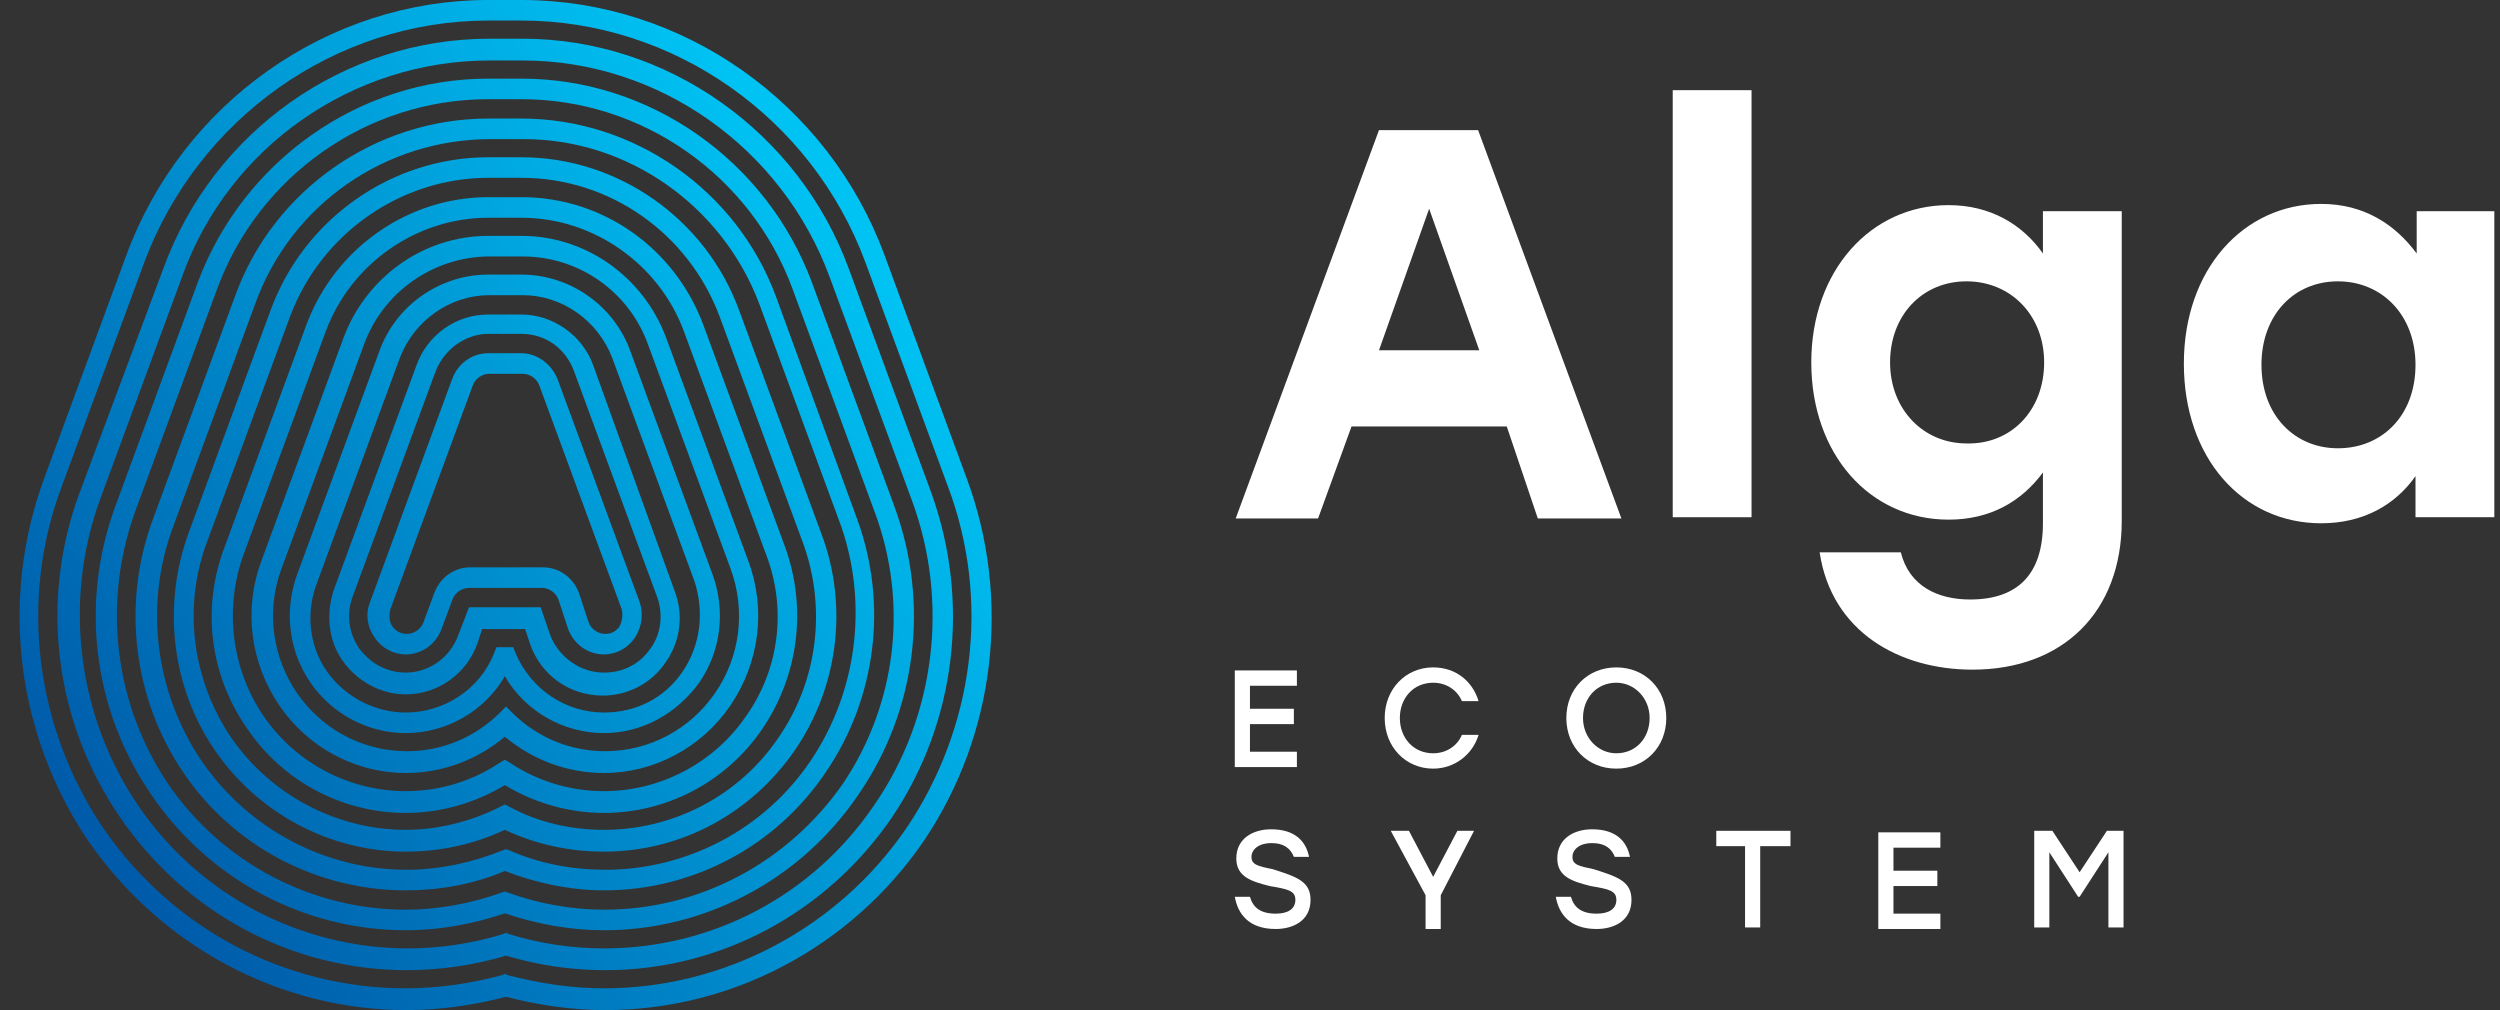 <svg viewBox="0 0 99 40" fill="none" xmlns="http://www.w3.org/2000/svg">
<rect x="0" y="0" width="99" height="40" fill="#333333" stroke="none"/>
<path d="M38.292 18.97L35.029 10.108C32.806 4.072 27.037 0 20.654 0H19.33C12.993 0 7.224 4.072 5.002 10.108L1.739 18.97C-0.011 23.761 0.651 29.078 3.489 33.293C6.373 37.461 11.055 40 16.114 40C17.391 40 18.762 39.808 20.039 39.473C21.316 39.808 22.687 40 23.964 40C28.976 40 33.705 37.509 36.589 33.293C39.427 29.078 40.041 23.713 38.292 18.97ZM35.88 32.814C33.185 36.742 28.692 39.138 23.916 39.138C22.64 39.138 21.363 38.946 20.086 38.611L19.992 38.563L19.897 38.611C18.668 38.946 17.344 39.138 16.067 39.138C11.291 39.138 6.846 36.79 4.103 32.814C1.408 28.838 0.746 23.761 2.448 19.258L5.711 10.395C7.839 4.695 13.277 0.814 19.33 0.814H20.654C26.659 0.814 32.144 4.647 34.272 10.395L37.535 19.258C39.237 23.761 38.575 28.838 35.88 32.814ZM36.873 19.497L33.61 10.635C31.624 5.222 26.423 1.533 20.701 1.533H19.377C13.655 1.533 8.454 5.174 6.468 10.635L3.158 19.497C1.55 23.808 2.165 28.599 4.765 32.383C7.366 36.168 11.575 38.419 16.114 38.419C17.391 38.419 18.762 38.227 20.039 37.844C21.316 38.227 22.64 38.419 23.964 38.419C28.503 38.419 32.712 36.168 35.313 32.383C37.866 28.599 38.434 23.808 36.873 19.497ZM34.603 31.904C32.192 35.449 28.22 37.557 23.916 37.557C22.64 37.557 21.363 37.365 20.134 36.982L20.039 36.934L19.944 36.982C18.715 37.365 17.391 37.557 16.162 37.557C11.906 37.557 7.886 35.449 5.475 31.904C3.063 28.359 2.496 23.808 3.961 19.784L7.224 10.922C9.068 5.796 13.986 2.395 19.377 2.395H20.701C26.092 2.395 30.962 5.844 32.854 10.97L36.117 19.832C37.582 23.808 37.062 28.359 34.603 31.904ZM35.407 20.024L32.144 11.162C30.348 6.371 25.761 3.114 20.654 3.114H19.33C14.223 3.114 9.636 6.371 7.839 11.162L4.576 20.024C3.158 23.856 3.678 28.12 5.995 31.473C8.265 34.826 12.047 36.838 16.067 36.838C17.391 36.838 18.715 36.599 19.992 36.168C21.268 36.599 22.593 36.838 23.916 36.838C27.936 36.838 31.719 34.826 33.989 31.473C36.306 28.12 36.826 23.856 35.407 20.024ZM33.374 31.042C31.199 34.156 27.699 36.024 23.916 36.024C22.64 36.024 21.316 35.784 20.134 35.353L19.992 35.305L19.85 35.353C18.62 35.784 17.344 36.024 16.067 36.024C12.331 36.024 8.785 34.156 6.657 31.042C4.529 27.88 4.056 23.904 5.333 20.311L8.596 11.449C10.251 6.946 14.554 3.928 19.33 3.928H20.654C25.43 3.928 29.733 6.946 31.388 11.449L34.651 20.311C35.975 23.904 35.502 27.88 33.374 31.042ZM30.726 11.736C29.165 7.521 25.099 4.695 20.654 4.695H19.33C14.885 4.695 10.818 7.521 9.305 11.736L6.042 20.599C4.813 23.952 5.285 27.689 7.272 30.611C9.258 33.533 12.568 35.258 16.067 35.258C17.391 35.258 18.762 35.018 19.992 34.491C21.221 34.97 22.593 35.258 23.916 35.258C27.416 35.258 30.726 33.533 32.712 30.563C34.698 27.641 35.171 23.904 33.941 20.551L30.726 11.736ZM32.097 30.132C30.253 32.862 27.179 34.443 23.964 34.443C22.687 34.443 21.363 34.204 20.181 33.677L20.039 33.629L19.897 33.677C18.715 34.156 17.391 34.443 16.114 34.443C12.851 34.443 9.825 32.814 7.981 30.132C6.137 27.401 5.711 23.952 6.846 20.886L10.109 12.024C11.527 8.096 15.263 5.509 19.424 5.509H20.748C24.862 5.509 28.598 8.144 30.064 12.024L33.327 20.886C34.367 23.952 33.941 27.401 32.097 30.132ZM29.26 12.264C27.936 8.671 24.484 6.228 20.654 6.228H19.33C15.499 6.228 12.047 8.671 10.723 12.264L7.461 21.126C6.42 24 6.799 27.21 8.501 29.701C10.203 32.192 13.04 33.725 16.067 33.725C17.438 33.725 18.762 33.437 19.992 32.862C21.221 33.437 22.545 33.725 23.916 33.725C26.943 33.725 29.733 32.239 31.482 29.701C33.185 27.21 33.61 24 32.523 21.126L29.26 12.264ZM30.82 29.222C29.26 31.521 26.659 32.862 23.916 32.862C22.64 32.862 21.316 32.575 20.181 31.952L19.992 31.856L19.802 31.952C18.668 32.527 17.344 32.862 16.067 32.862C13.324 32.862 10.723 31.473 9.163 29.222C7.603 26.922 7.224 24 8.217 21.413L11.48 12.551C12.71 9.246 15.878 7.042 19.33 7.042H20.654C24.153 7.042 27.274 9.246 28.503 12.551L31.766 21.413C32.759 24.048 32.381 26.97 30.82 29.222ZM27.841 12.838C26.706 9.82 23.869 7.808 20.654 7.808H19.33C16.162 7.808 13.277 9.82 12.142 12.838L8.879 21.701C7.981 24.096 8.312 26.73 9.778 28.838C11.196 30.946 13.561 32.192 16.067 32.192C17.438 32.192 18.809 31.808 19.992 31.09C21.174 31.808 22.545 32.192 23.916 32.192C26.423 32.192 28.787 30.946 30.206 28.838C31.624 26.73 31.955 24.096 31.104 21.701L27.841 12.838ZM29.544 28.359C28.267 30.227 26.139 31.329 23.916 31.329C22.593 31.329 21.316 30.946 20.228 30.227L19.992 30.084L19.755 30.227C18.668 30.946 17.391 31.329 16.067 31.329C13.844 31.329 11.716 30.227 10.44 28.359C9.163 26.491 8.879 24.096 9.636 21.988L12.899 13.126C13.892 10.443 16.492 8.623 19.33 8.623H20.654C23.491 8.623 26.092 10.443 27.085 13.126L30.348 21.988C31.151 24.096 30.868 26.491 29.544 28.359ZM26.375 13.365C25.477 10.97 23.207 9.341 20.654 9.341H19.33C16.776 9.341 14.506 10.97 13.608 13.365L10.345 22.227C9.636 24.144 9.92 26.252 11.055 27.928C12.189 29.605 14.081 30.611 16.067 30.611C17.533 30.611 18.904 30.084 19.992 29.174C21.079 30.084 22.451 30.611 23.916 30.611C25.902 30.611 27.794 29.605 28.929 27.928C30.064 26.252 30.348 24.144 29.638 22.227L26.375 13.365ZM28.314 27.449C27.321 28.886 25.713 29.748 23.964 29.748C22.593 29.748 21.316 29.222 20.323 28.264L20.039 27.976L19.755 28.264C18.762 29.222 17.485 29.748 16.114 29.748C14.365 29.748 12.757 28.886 11.764 27.449C10.771 26.012 10.534 24.144 11.149 22.515L14.412 13.653C15.168 11.545 17.202 10.156 19.377 10.156H20.701C22.924 10.156 24.91 11.545 25.666 13.653L28.929 22.515C29.544 24.192 29.307 26.012 28.314 27.449ZM24.957 13.892C24.295 12.072 22.545 10.874 20.654 10.874H19.33C17.438 10.874 15.689 12.072 15.027 13.892L11.764 22.755C11.244 24.192 11.433 25.773 12.284 27.018C13.135 28.264 14.554 29.03 16.067 29.03C17.675 29.03 19.188 28.168 19.992 26.778C20.796 28.168 22.309 29.03 23.916 29.03C25.43 29.03 26.801 28.264 27.699 27.018C28.551 25.773 28.74 24.192 28.22 22.755L24.957 13.892ZM27.037 26.587C26.328 27.641 25.193 28.216 23.916 28.216C22.403 28.216 21.032 27.305 20.417 25.868L20.323 25.629H19.661L19.566 25.868C18.999 27.305 17.58 28.216 16.067 28.216C14.837 28.216 13.655 27.593 12.946 26.587C12.237 25.581 12.095 24.239 12.568 23.042L15.831 14.18C16.398 12.695 17.817 11.689 19.377 11.689H20.701C22.262 11.689 23.68 12.695 24.247 14.18L27.51 23.042C27.889 24.239 27.747 25.533 27.037 26.587ZM23.491 14.467C23.065 13.27 21.883 12.455 20.654 12.455H19.33C18.053 12.455 16.918 13.27 16.492 14.467L13.23 23.329C12.899 24.287 12.993 25.341 13.561 26.156C14.128 26.97 15.074 27.497 16.067 27.497C17.344 27.497 18.479 26.683 18.904 25.485L19.093 24.91H20.796L20.985 25.485C21.41 26.73 22.545 27.545 23.869 27.545C24.862 27.545 25.808 27.066 26.375 26.204C26.943 25.389 27.085 24.335 26.706 23.377L23.491 14.467ZM25.761 25.677C25.335 26.299 24.673 26.635 23.916 26.635C22.971 26.635 22.12 26.012 21.789 25.15L21.41 24.048H18.573L18.148 25.15C17.817 26.06 16.965 26.635 16.067 26.635C15.31 26.635 14.648 26.252 14.223 25.677C13.797 25.054 13.703 24.287 13.986 23.569L17.249 14.707C17.58 13.844 18.431 13.222 19.33 13.222H20.654C21.599 13.222 22.403 13.796 22.734 14.707L25.997 23.569C26.281 24.287 26.186 25.102 25.761 25.677ZM22.072 14.994C21.836 14.419 21.268 13.988 20.654 13.988H19.33C18.715 13.988 18.148 14.371 17.911 14.994L14.648 23.856C14.459 24.335 14.554 24.862 14.837 25.245C15.121 25.677 15.594 25.916 16.067 25.916C16.682 25.916 17.249 25.533 17.485 24.91L17.911 23.761C18.006 23.473 18.289 23.281 18.573 23.281H21.458C21.741 23.281 22.025 23.473 22.12 23.761L22.498 24.91C22.734 25.533 23.302 25.916 23.916 25.916C24.389 25.916 24.862 25.677 25.146 25.245C25.43 24.814 25.477 24.287 25.335 23.856L22.072 14.994ZM24.531 24.814C24.389 25.006 24.2 25.102 23.964 25.102C23.68 25.102 23.396 24.91 23.302 24.623L22.924 23.473C22.687 22.85 22.12 22.467 21.505 22.467H18.62C18.006 22.467 17.438 22.85 17.202 23.473L16.776 24.623C16.682 24.91 16.398 25.102 16.114 25.102C15.878 25.102 15.689 25.006 15.547 24.814C15.405 24.623 15.405 24.383 15.452 24.144L18.715 15.281C18.809 14.994 19.093 14.802 19.377 14.802H20.701C20.985 14.802 21.268 14.994 21.363 15.281L24.626 24.144C24.673 24.383 24.626 24.623 24.531 24.814Z" fill="url(#paint0_linear_1526_13242)"/>
<path d="M59.668 16.889H53.52L52.196 20.53H48.934L54.608 5.152H58.533L64.207 20.53H60.897L59.668 16.889ZM58.58 13.871L56.594 8.266L54.608 13.871H58.58Z" fill="white"/>
<path d="M66.24 3.571H69.361V20.482H66.24V3.571Z" fill="white"/>
<path d="M84.021 8.41V20.626C84.021 24.219 81.704 26.518 78.11 26.518C75.226 26.518 72.53 25.033 72.058 21.872H75.273C75.604 23.213 76.739 23.74 78.016 23.74C79.907 23.74 80.9 22.734 80.9 20.722V18.71C80.049 19.86 78.82 20.578 77.165 20.578C74.044 20.578 71.727 17.991 71.727 14.351C71.727 10.71 74.091 8.123 77.165 8.123C78.82 8.123 80.096 8.89 80.9 10.039V8.363H84.021V8.41ZM80.948 14.351C80.948 12.482 79.624 11.141 77.874 11.141C76.124 11.141 74.847 12.482 74.847 14.351C74.847 16.219 76.171 17.56 77.874 17.56C79.624 17.608 80.948 16.267 80.948 14.351Z" fill="white"/>
<path d="M98.775 8.411V20.482H95.654V18.854C94.85 20.003 93.573 20.722 91.918 20.722C88.797 20.722 86.481 18.135 86.481 14.399C86.481 10.662 88.845 8.075 91.918 8.075C93.621 8.075 94.85 8.89 95.701 10.039V8.363H98.775V8.411ZM95.654 14.446C95.654 12.482 94.33 11.141 92.581 11.141C90.831 11.141 89.554 12.482 89.554 14.446C89.554 16.458 90.878 17.752 92.581 17.752C94.33 17.752 95.654 16.458 95.654 14.446Z" fill="white"/>
<path d="M49.498 27.096V28.067H51.237V28.675H49.498V29.768H51.357V30.376H48.898V26.549H51.357V27.156H49.498V27.096Z" fill="white"/>
<path d="M54.834 28.433C54.834 27.279 55.673 26.429 56.753 26.429C57.652 26.429 58.312 26.975 58.552 27.765H57.892C57.712 27.34 57.292 27.036 56.753 27.036C55.973 27.036 55.434 27.644 55.434 28.433C55.434 29.223 55.973 29.83 56.753 29.83C57.292 29.83 57.712 29.527 57.892 29.101H58.552C58.312 29.891 57.592 30.438 56.753 30.438C55.673 30.438 54.834 29.587 54.834 28.433Z" fill="white"/>
<path d="M65.985 28.433C65.985 29.587 65.145 30.438 64.006 30.438C62.867 30.438 62.027 29.587 62.027 28.433C62.027 27.279 62.867 26.429 64.006 26.429C65.145 26.429 65.985 27.279 65.985 28.433ZM62.687 28.433C62.687 29.223 63.286 29.83 64.006 29.83C64.786 29.83 65.325 29.223 65.325 28.433C65.325 27.644 64.726 27.036 64.006 27.036C63.227 27.036 62.687 27.644 62.687 28.433Z" fill="white"/>
<path d="M51.897 35.634C51.897 36.484 51.177 36.788 50.517 36.788C49.438 36.788 49.018 36.181 48.898 35.513H49.498C49.618 35.938 49.918 36.181 50.517 36.181C50.997 36.181 51.297 35.998 51.297 35.634C51.297 35.27 50.997 35.209 50.278 35.087C49.558 34.905 48.958 34.723 48.958 33.994C48.958 33.204 49.618 32.84 50.337 32.84C51.297 32.84 51.717 33.326 51.837 33.933H51.237C51.117 33.63 50.877 33.386 50.337 33.386C49.858 33.386 49.558 33.63 49.558 33.933C49.558 34.237 49.798 34.298 50.398 34.419C51.357 34.723 51.897 34.905 51.897 35.634Z" fill="white"/>
<path d="M57.053 35.452V36.788H56.453V35.452L55.074 32.9H55.794L56.753 34.723L57.712 32.9H58.372L57.053 35.452Z" fill="white"/>
<path d="M64.607 35.634C64.607 36.484 63.888 36.788 63.228 36.788C62.149 36.788 61.729 36.181 61.609 35.513H62.209C62.329 35.938 62.629 36.181 63.228 36.181C63.708 36.181 64.008 35.998 64.008 35.634C64.008 35.27 63.708 35.209 62.989 35.087C62.269 34.905 61.669 34.723 61.669 33.994C61.669 33.204 62.329 32.84 63.048 32.84C64.008 32.84 64.428 33.326 64.547 33.933H63.948C63.828 33.63 63.588 33.386 63.048 33.386C62.569 33.386 62.269 33.63 62.269 33.933C62.269 34.237 62.509 34.298 63.108 34.419C64.068 34.723 64.607 34.905 64.607 35.634Z" fill="white"/>
<path d="M70.843 33.508H69.704V36.727H69.104V33.508H67.965V32.9H70.903V33.508H70.843Z" fill="white"/>
<path d="M74.981 33.508V34.48H76.719V35.087H74.981V36.18H76.839V36.788H74.381V32.961H76.839V33.568H74.981V33.508Z" fill="white"/>
<path d="M84.092 32.9V36.727H83.493V33.751L82.353 35.512H82.294L81.154 33.751V36.727H80.555V32.9H81.274L82.353 34.541L83.433 32.9H84.092Z" fill="white"/>
<defs>
<linearGradient id="paint0_linear_1526_13242" x1="4.014" y1="33.486" x2="34.645" y2="10.625" gradientUnits="userSpaceOnUse">
<stop stop-color="#005BAA"/>
<stop offset="1" stop-color="#00C2F3"/>
</linearGradient>
</defs>
</svg>
